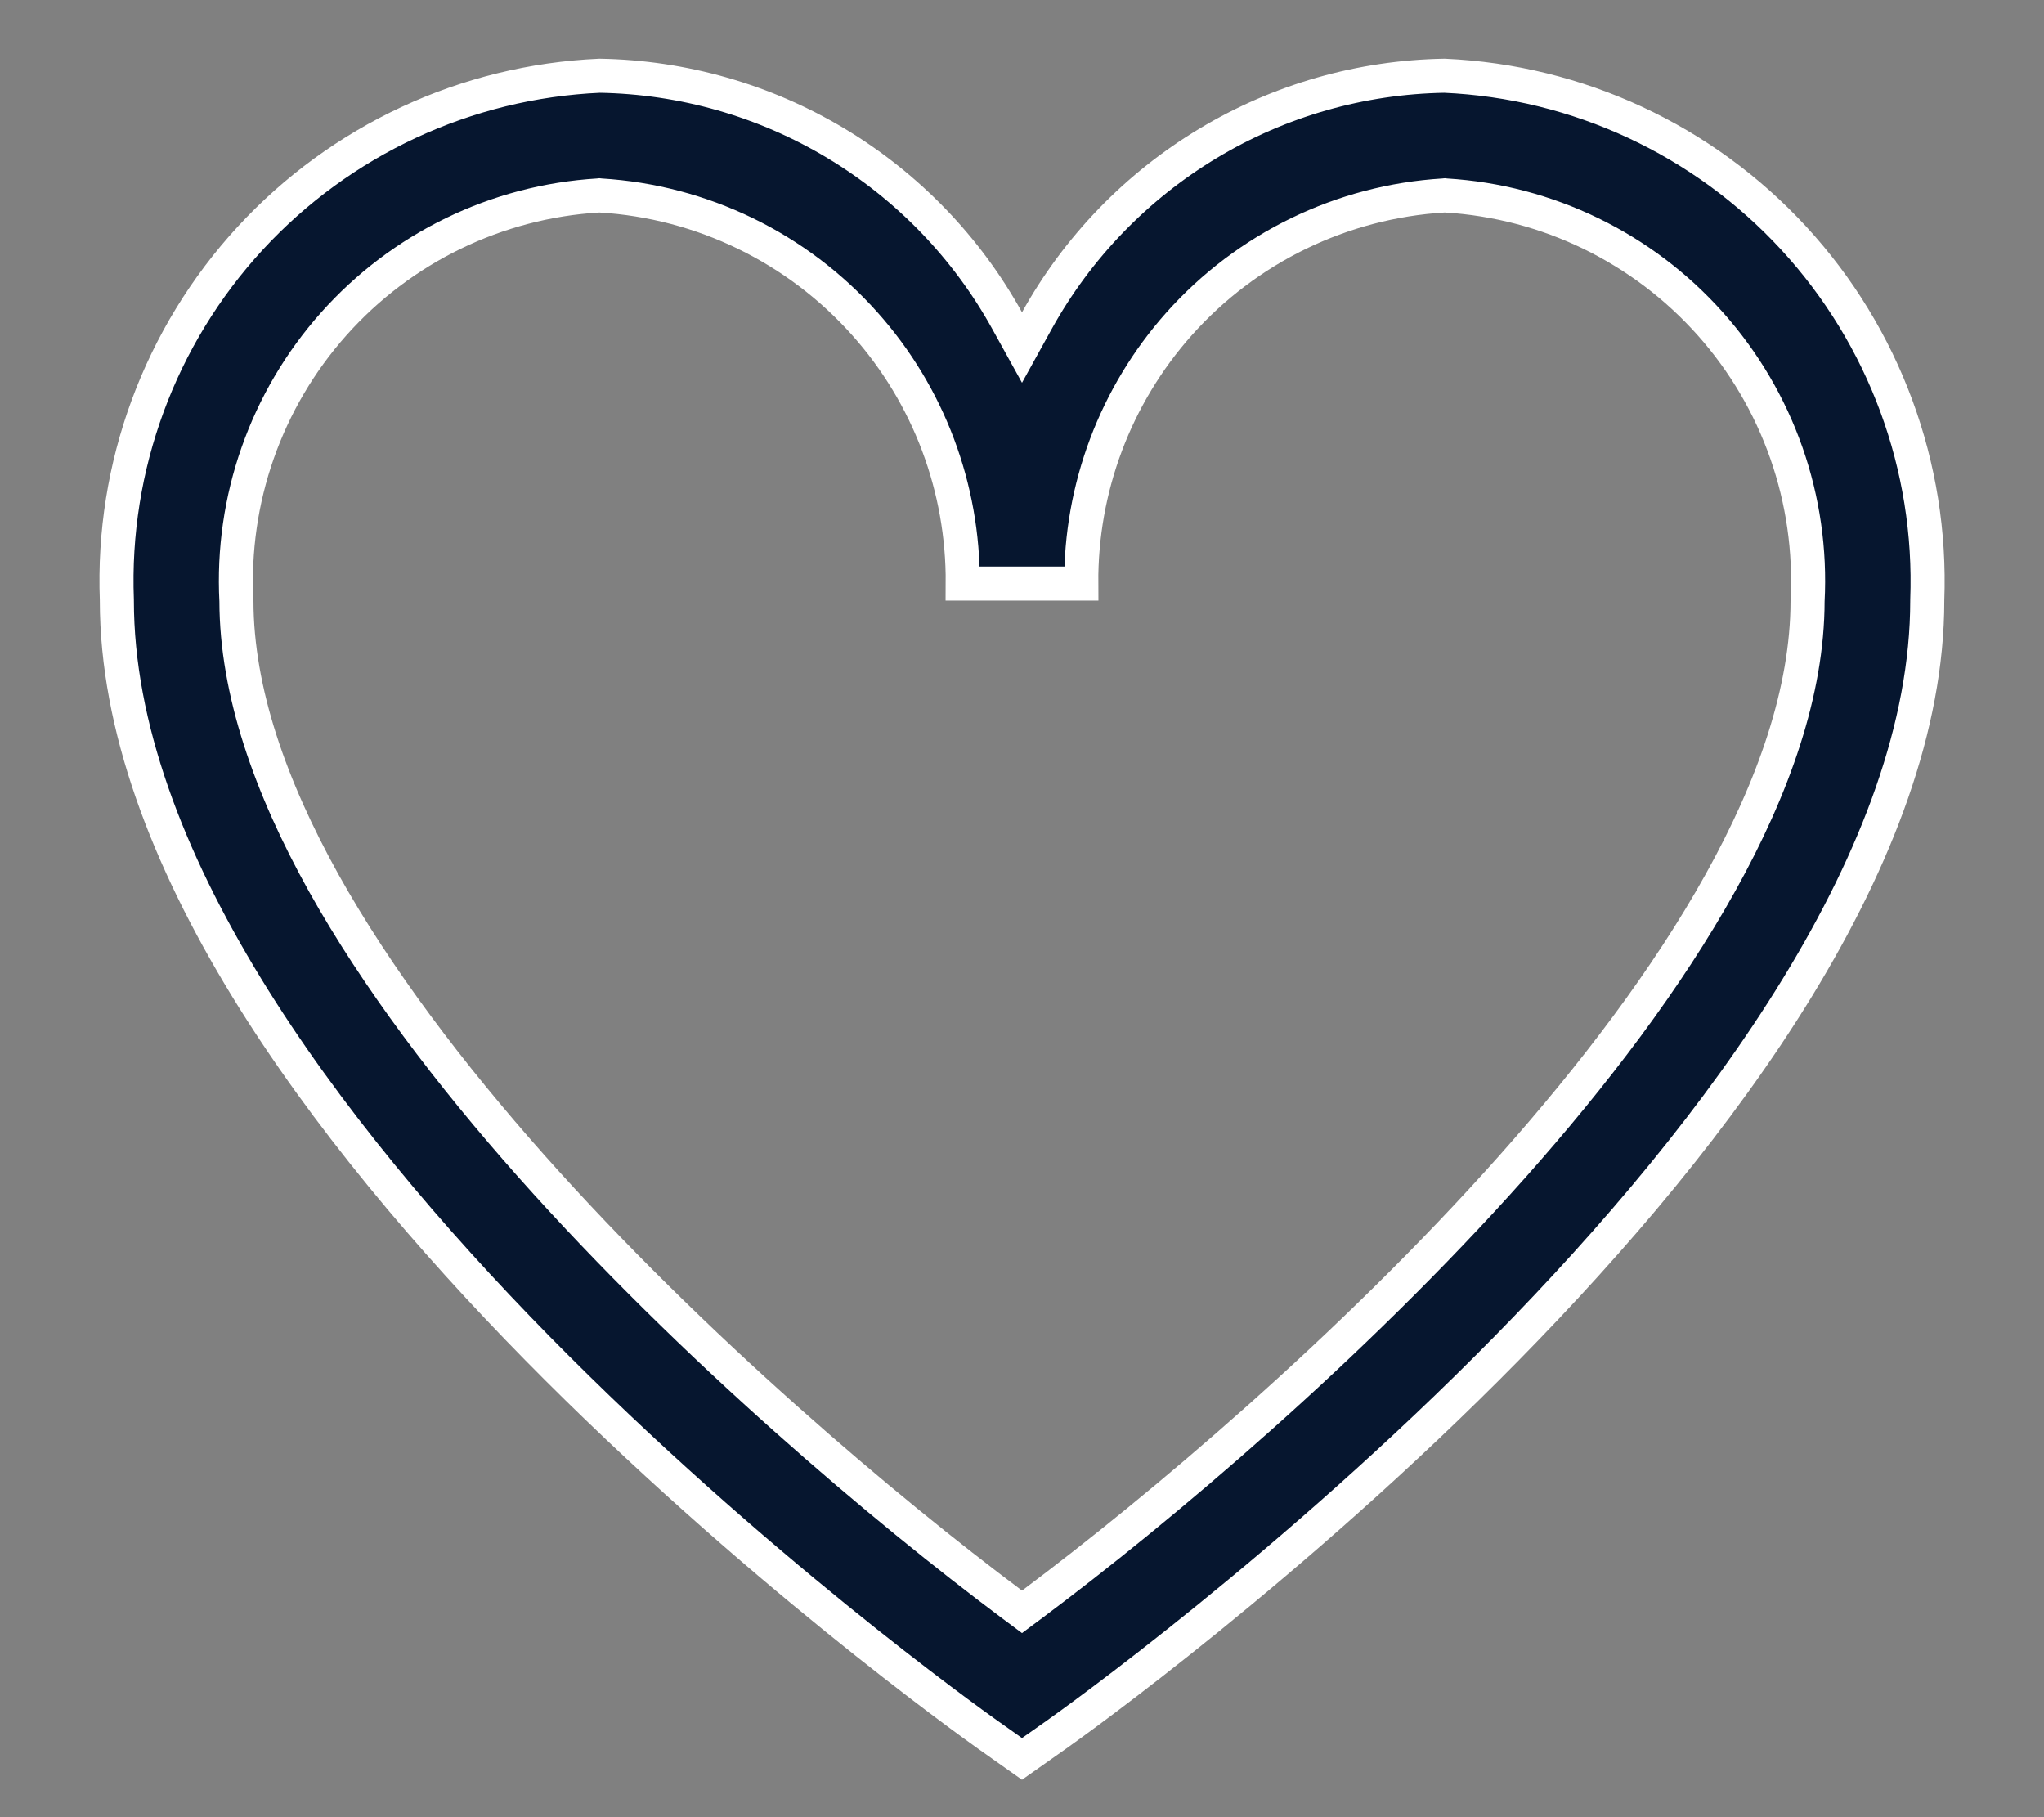<svg width="18" height="16" viewBox="0 0 18 16" fill="none" xmlns="http://www.w3.org/2000/svg">
<rect x="0" y="0" width="18" height="16" fill="#808080" stroke="none"/>
<path d="M8.869 2.823L9 3.06L9.131 2.823C9.488 2.179 10.008 1.641 10.639 1.262C11.268 0.884 11.986 0.679 12.72 0.667C13.894 0.719 15 1.233 15.796 2.097C16.593 2.962 17.016 4.107 16.972 5.283L16.972 5.283V5.288C16.972 6.396 16.523 7.559 15.83 8.692C15.138 9.824 14.21 10.914 13.268 11.872C11.384 13.788 9.46 15.162 9.305 15.272C9.305 15.272 9.305 15.272 9.305 15.272L9 15.487L8.696 15.272C8.696 15.272 8.696 15.272 8.696 15.272C8.539 15.16 6.616 13.786 4.732 11.871C3.79 10.913 2.862 9.823 2.17 8.692C1.477 7.559 1.029 6.396 1.029 5.288H1.029L1.029 5.283C0.984 4.107 1.407 2.962 2.204 2.097C3.001 1.233 4.106 0.719 5.28 0.667C6.014 0.679 6.732 0.884 7.362 1.262C7.993 1.641 8.513 2.179 8.869 2.823ZM8.91 14.125L9 14.192L9.09 14.125C10.196 13.298 11.896 11.871 13.322 10.267C14.035 9.465 14.682 8.615 15.151 7.771C15.619 6.931 15.917 6.085 15.918 5.292C15.965 4.398 15.658 3.521 15.062 2.852C14.465 2.182 13.627 1.775 12.732 1.721L12.723 1.72L12.713 1.721C11.818 1.775 10.98 2.182 10.383 2.852C9.822 3.482 9.516 4.298 9.522 5.138H8.478C8.484 4.298 8.179 3.482 7.617 2.852C7.02 2.182 6.182 1.775 5.287 1.721L5.278 1.72L5.269 1.721C4.373 1.775 3.536 2.182 2.939 2.852C2.343 3.521 2.035 4.398 2.082 5.292C2.083 6.085 2.381 6.93 2.849 7.771C3.319 8.614 3.966 9.464 4.678 10.266C6.104 11.87 7.804 13.298 8.91 14.125Z" fill="#06162F" stroke="white" stroke-width="0.3"/>
</svg>
